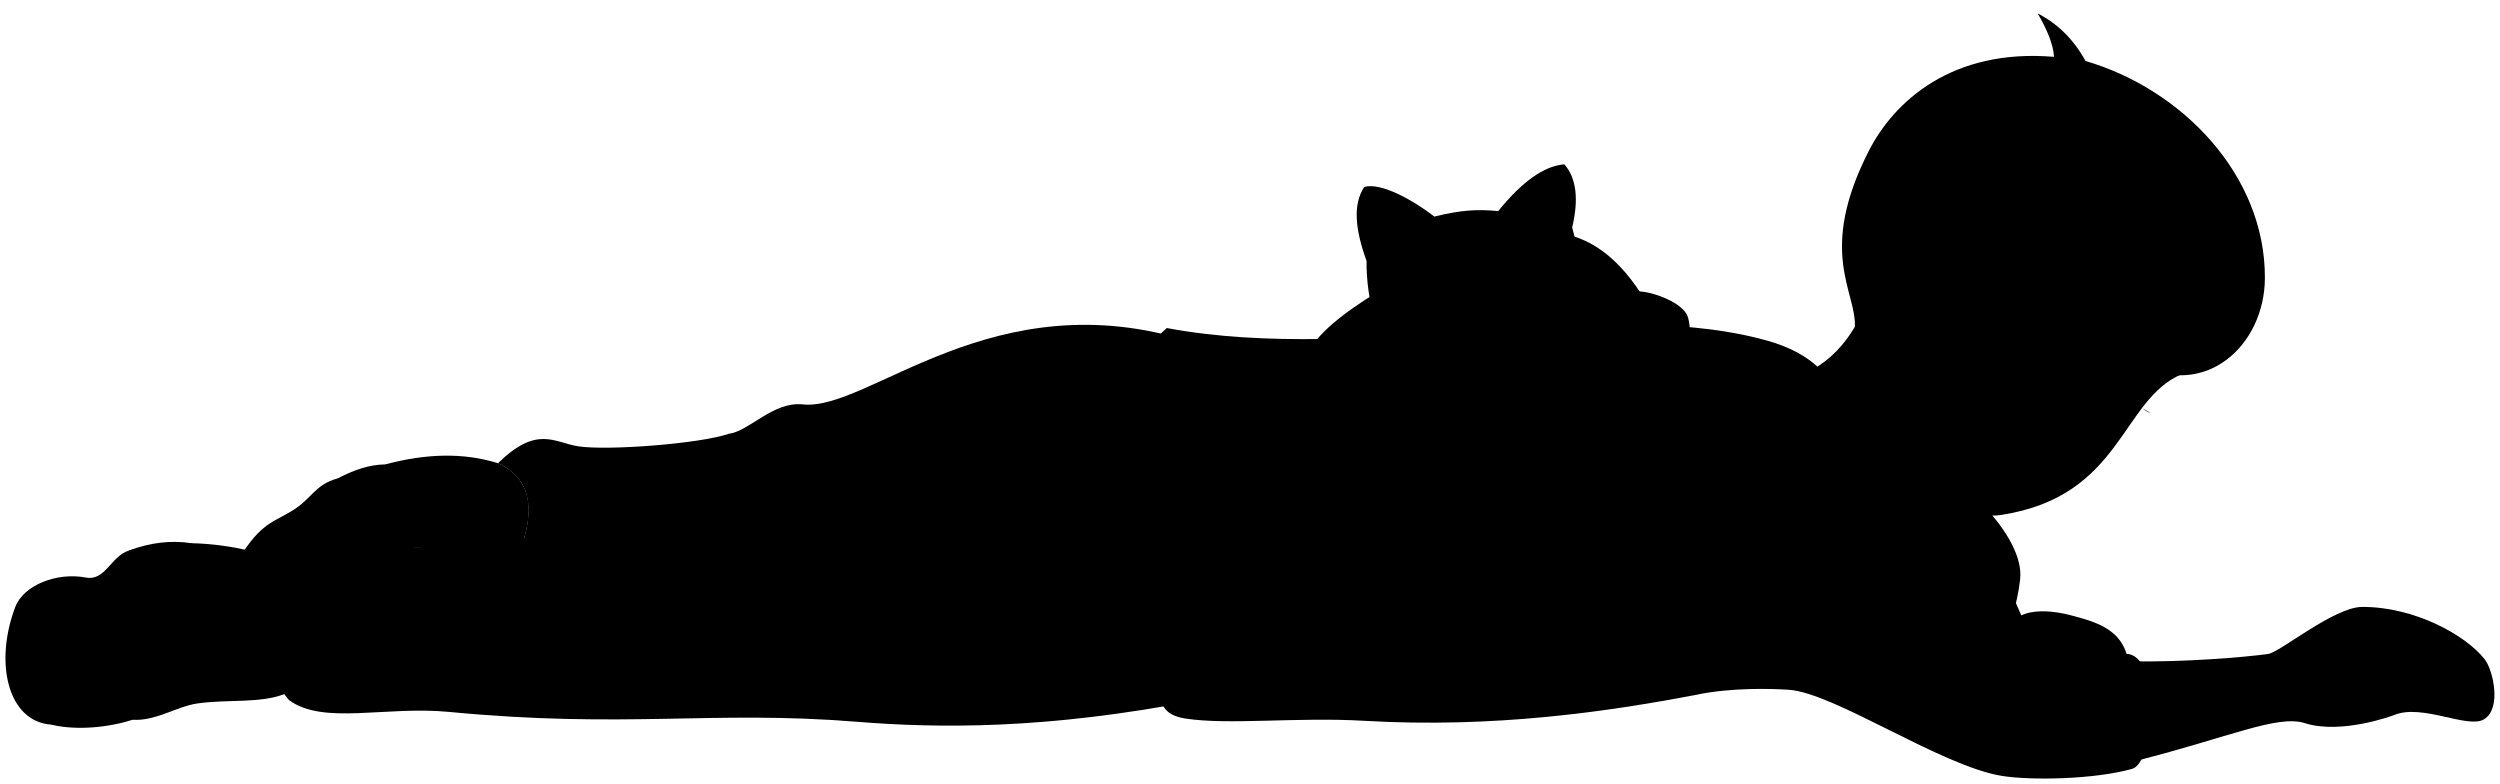 <svg viewBox="0 0 227.87 71.47">
  <path class="dullPastMediumDark" d="m173.24,40.99c-19.56,0,8.41,32.94,10.89,11.83.46-3.9-5.53-9.88-10.89-11.83Z"/>
  <g class="dullPastLight">
    <path d="m182.95,52.74c2.23,6.95,4.55,7.78,8.14,10.63-58.57,7.47-12.42-23.95-8.14-10.63Z"/>
    <path d="m194.09,60.27c4.79.12,10.65-.38,12.64-.66,1.1-.16,6.02-4.28,8.57-4.29,4.76-.02,9.43,2.55,11.18,4.78.75.96,1.57,4.46-.06,5.46-1.47.91-5.65-1.46-8.21-.38,0,0-4.78,1.81-8.14.73-2.47-.79-6.99,1.32-15.22,3.4l-.78-9.04Z"/>
  </g>
  <path class="dullPastDarker" d="m35.12,42.33c3.68-.99,7.13-1.1,10.3-.1,3.09,1.4,3.49,4.48,1.71,8.59l-9.43-.96-2.58-7.53Z"/>
  <path class="whiteMedium" d="m30.8,43.6c1.44-.76,2.88-1.26,4.32-1.27,3.34.56,4.37,6.95,1.83,8.41l-6.9,1.97"/>
  <path class="whiteDark" d="m21.83,50.83c1.97-3.15,3.01-3.19,4.79-4.27,1.83-1.11,2.07-2.4,4.18-2.96,4.38-1.17,6.25,8.13-.75,9.11l-8.22-1.88Z"/>
  <path class="dullPastDark" d="m109.22,63.81c-13.84,2.7-23.69,2.58-31.23,1.97-13.14-1.05-20.96.65-37.05-.89-5.83-.56-11.48,1.22-14.6-1.08-4.25-4.93-.98-15.61,4.38-13.86,2.14.7,4.62-.11,6.96-.09,3.15.03,5.77.41,10.07-.73,1-3.44.22-5.74-2.36-6.91,3.57-3.49,5.12-1.88,7.31-1.54,2.68.41,11.06-.23,13.73-1.14,1.87-.24,4.05-2.97,6.74-2.68,6.01.65,17.4-11.46,35.43-5.69l.59,32.64Z"/>
  <path class="dullPastMediumDark" d="m142.44,21.3c3.47.62,6.22,3.39,8.44,7.73-9.55,8.9-12.6,6.72-8.44-7.73Z"/>
  <path class="whiteLight" d="m154.61,63.33c-8.08,1.54-18.44,3.06-30.26,2.37-6.14-.36-12.37.41-16.33-.21-4.07-.64-1.48-4.58-.65-8.34,2.99-13.43-9.89-19.34-1.02-27.25,18.07,3.39,40.58-3.21,55.37,1.34,3.83,8.37,1.54,19.03-7.11,32.09Z"/>
  <path class="dullPastMediumDark" d="m161.71,31.24c8.56,2.78,5.74,10.1,10.08,14.48,3.71,3.74,4.77,5.69,6.52,7.64,2.21,2.45,5.76,5.02,8.36,6.37,1.66.87,4.51-.13,7.11-.13,3.22,0,2.66,9.89.56,10.48-3.44.97-9.23,1.07-11.88.64-5.53-.9-15.27-7.57-19.42-7.85-1.52-.1-5.23-.22-8.43.46-6.73-10.22,1.16-20.85,7.68-23.48-1.38-2.71-1.65-5.82-.57-8.62Z"/>
  <g class="dullPastLight">
    <path d="m182.87,58.65c-.08-3.57,3.88-3.1,5.92-2.56,2.76.73,5.52,1.52,5.29,5.91-.12,2.2-2.98,3.28-6.19,3.12-7.24-.37-4.92-2.39-5.02-6.47Z"/>
    <path d="m169.07,29.78c-.98,1.67-2.25,2.99-3.86,3.91-.62,5.16,4.62,10.22,7.32,12.78.85-.76,1.81-1.65,2.84-2.41,1.78,2.12,4.69,3.24,7.07,2.87,11-1.71,10.87-10.47,16.41-12.82,1.59-10.91-28.19-15.24-29.78-4.33Z"/>
  </g>
  <path class="dullPastDarkest" d="m169.07,29.78c.12-3.26-3.43-6.8,1.26-16.01,2.3-4.52,7.59-9.37,16.89-8.59-.07-1.19-.67-2.54-1.49-3.96,1.81.94,3.28,2.36,4.36,4.34,8.78,2.56,16.39,10.39,16.35,19.79-.02,6.11-5.4,11.12-11.64,7.8-1.6-.04-3.06.33-4.37,1.16-.77-.56-1.54-1.12-2.33-1.69,1.36-4.25-5.68-6.01-7.39.52-4.96.98-8.83-3.78-11.64-3.38Z"/>
  <path class="dullPastDarker" d="m17.44,49.51c3.79.09,7.64,1.04,10.22,2.69,3.02,1.93,2.31,9.4-1.54,10.99-2.33.97-5.31.52-8.14.93-1.9.28-3.85,1.65-5.94,1.48l5.39-16.11Z"/>
  <path class="whiteMedium" d="m11.78,50.17c1.87-.7,3.76-.95,5.66-.66,4.4,3.46,2.58,9.56-.93,12.42-1.65,1.34-2.61,2.66-4.45,3.68-2.77.88-5.66.88-7.37.44l7.09-15.89Z"/>
  <path class="whiteDark" d="m16.18,57.31c-.67,2.43-3.91,4.67-5.17,5.77-2.03,1.79-3.08,3.19-6.32,2.97-4-.27-5.22-5.66-3.3-10.72.76-2,3.79-3.19,6.43-2.69,1.81.34,2.27-1.96,3.96-2.47,3.24-.99,5.39,3.57,4.4,7.15Z"/>
  <g class="dullPastMediumDark">
    <path d="m125.55,26.62c-3.12,1.91-5.7,3.93-6.39,5.75-.64,1.7-2.13,6.88-.99,8.3.78.98,3.34.76,5.04-.14,1.21-.64,1.49-2.48,1.85-6.17.14-1.41.63-1.99,1.98-2.7l-1.49-5.04Z"/>
    <path d="m124.56,23.78c-1.05-2.87-1.26-5.17-.21-6.74,1.49-.43,4.37,1.14,6.39,2.7,2.35-.58,3.86-.69,5.82-.5,2.14-2.64,4.15-4.12,6.03-4.26,1.12,1.28,1.31,3.23.71,5.75,1.28,4.82,1.55,9.28-1.92,12.42-1.63,1.35-1.63,3.39-5.75,4.04-4.04.64-5.04-1.92-6.74-2.55-3.26-1.42-4.4-7.8-4.33-10.85Z"/>
    <path d="m153.72,28.61c.5.85.53,3.96-.92,4.9-1.99,1.28-7.11-.58-7.31-2.7-.14-1.49,1.71-3.72,3.19-4.19,1.14-.35,4.29.71,5.04,1.99Z"/>
  </g>
  <g class="bennettOverlapLine">
    <path d="m187.04,11.16c.42-1.96.48-3.56.18-5.98"/>
    <path d="m190.75,15.91c3.34-.91,5.89.25,7.72,3.34-.32-4.48-3.17-6.84-7.2-7.8.15-2.32-.33-3.95-1.18-5.89"/>
    <path d="m194.8,33.16c-1.04-.58-1.97-1.63-2.52-2.51"/>
    <path d="m91.28,34.76c-2.04,2.92-1.83,4.61-1.71,7.05.08,1.72-.45,3.42.5,5.23"/>
    <path d="m89.57,41.81c-9.08,2.15-15.74,4.62-19.49,5.01-3.14.32-6.05-1.93-8.09,2.31-2.2-1.05-9.3-.72-14.22,0"/>
    <path d="m175.38,44.07c-.4-.43-1.26-1.4-1.47-1.82"/>
    <path d="m180.72,33.16c-.29,1.56.18,2.7,1.39,3.43"/>
  </g>
  <g class="bennettFoldLine">
    <path d="m61.99,49.13c2.68,1.69,3.24,4.59,2.64,8.15"/>
    <path d="m70.58,40.48c1.44,1.89,2.18,3.84,2.09,5.87"/>
  </g>
  <path class="bennettDisplayLine" d="m195.29,37.21c.14.14.47.37.73.44"/>
</svg>